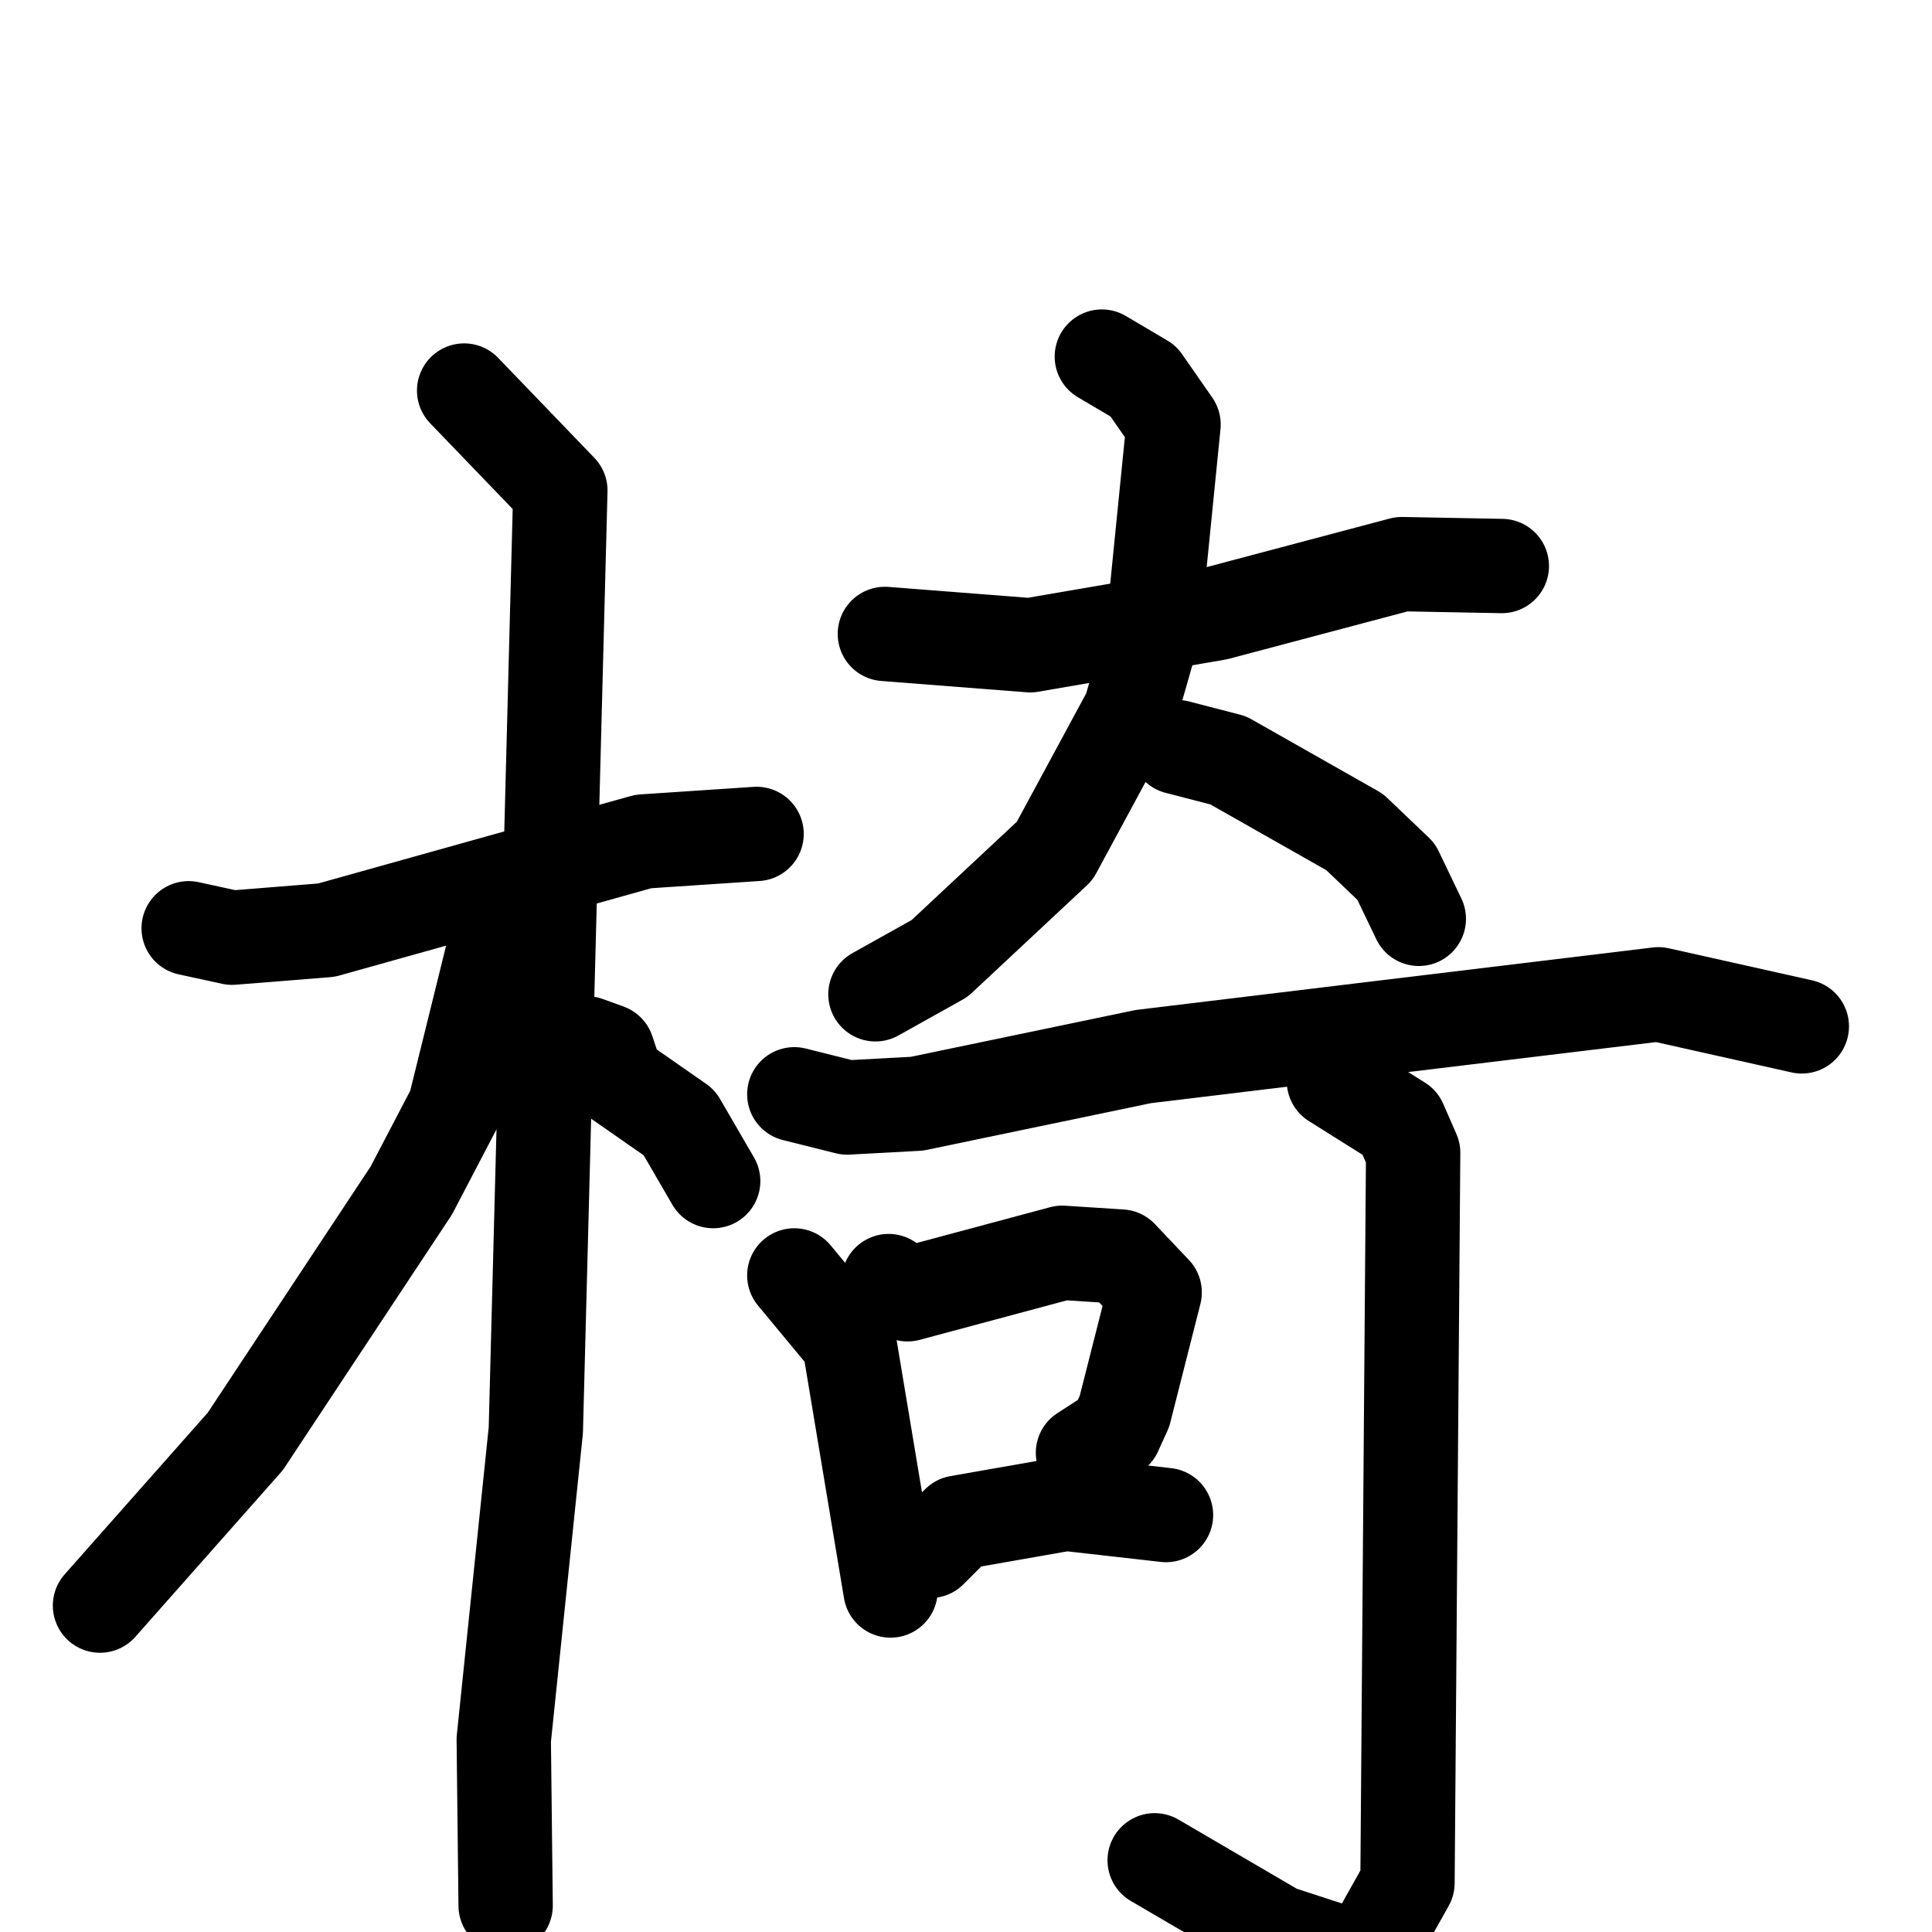 <svg xmlns="http://www.w3.org/2000/svg" viewBox="0 0 1024 1024">
  <g style="fill:none;stroke:#000000;stroke-width:50;stroke-linecap:round;stroke-linejoin:round;" transform="scale(1, 1) translate(0, 0)">
    <path d="M 100.0,492.0 L 123.0,497.0 L 173.0,493.0 L 341.0,446.0 L 401.0,442.0"/>
    <path d="M 246.0,207.0 L 297.0,260.0 L 284.0,758.0 L 267.0,922.0 L 268.0,1010.0"/>
    <path d="M 262.0,502.0 L 241.0,587.0 L 218.0,631.0 L 130.0,764.0 L 53.0,851.0"/>
    <path d="M 311.0,553.0 L 322.0,557.0 L 327.0,572.0 L 360.0,595.0 L 378.0,626.0"/>
    <path d="M 469.0,336.0 L 546.0,342.0 L 645.0,325.0 L 743.0,299.0 L 796.0,300.0"/>
    <path d="M 584.0,189.0 L 606.0,202.0 L 622.0,225.0 L 611.0,335.0 L 599.0,377.0 L 559.0,451.0 L 498.0,508.0 L 464.0,527.0"/>
    <path d="M 624.0,396.0 L 651.0,403.0 L 718.0,441.0 L 740.0,462.0 L 752.0,487.0"/>
    <path d="M 421.0,580.0 L 449.0,587.0 L 486.0,585.0 L 606.0,560.0 L 879.0,527.0 L 955.0,544.0"/>
    <path d="M 421.0,676.0 L 450.0,711.0 L 472.0,843.0"/>
    <path d="M 471.0,679.0 L 481.0,686.0 L 563.0,664.0 L 594.0,666.0 L 612.0,685.0 L 596.0,748.0 L 591.0,759.0 L 574.0,770.0"/>
    <path d="M 493.0,822.0 L 508.0,807.0 L 565.0,797.0 L 618.0,803.0"/>
    <path d="M 707.0,573.0 L 742.0,595.0 L 749.0,611.0 L 746.0,998.0 L 723.0,1039.0 L 677.0,1024.0 L 612.0,986.0"/>
  </g>
</svg>
